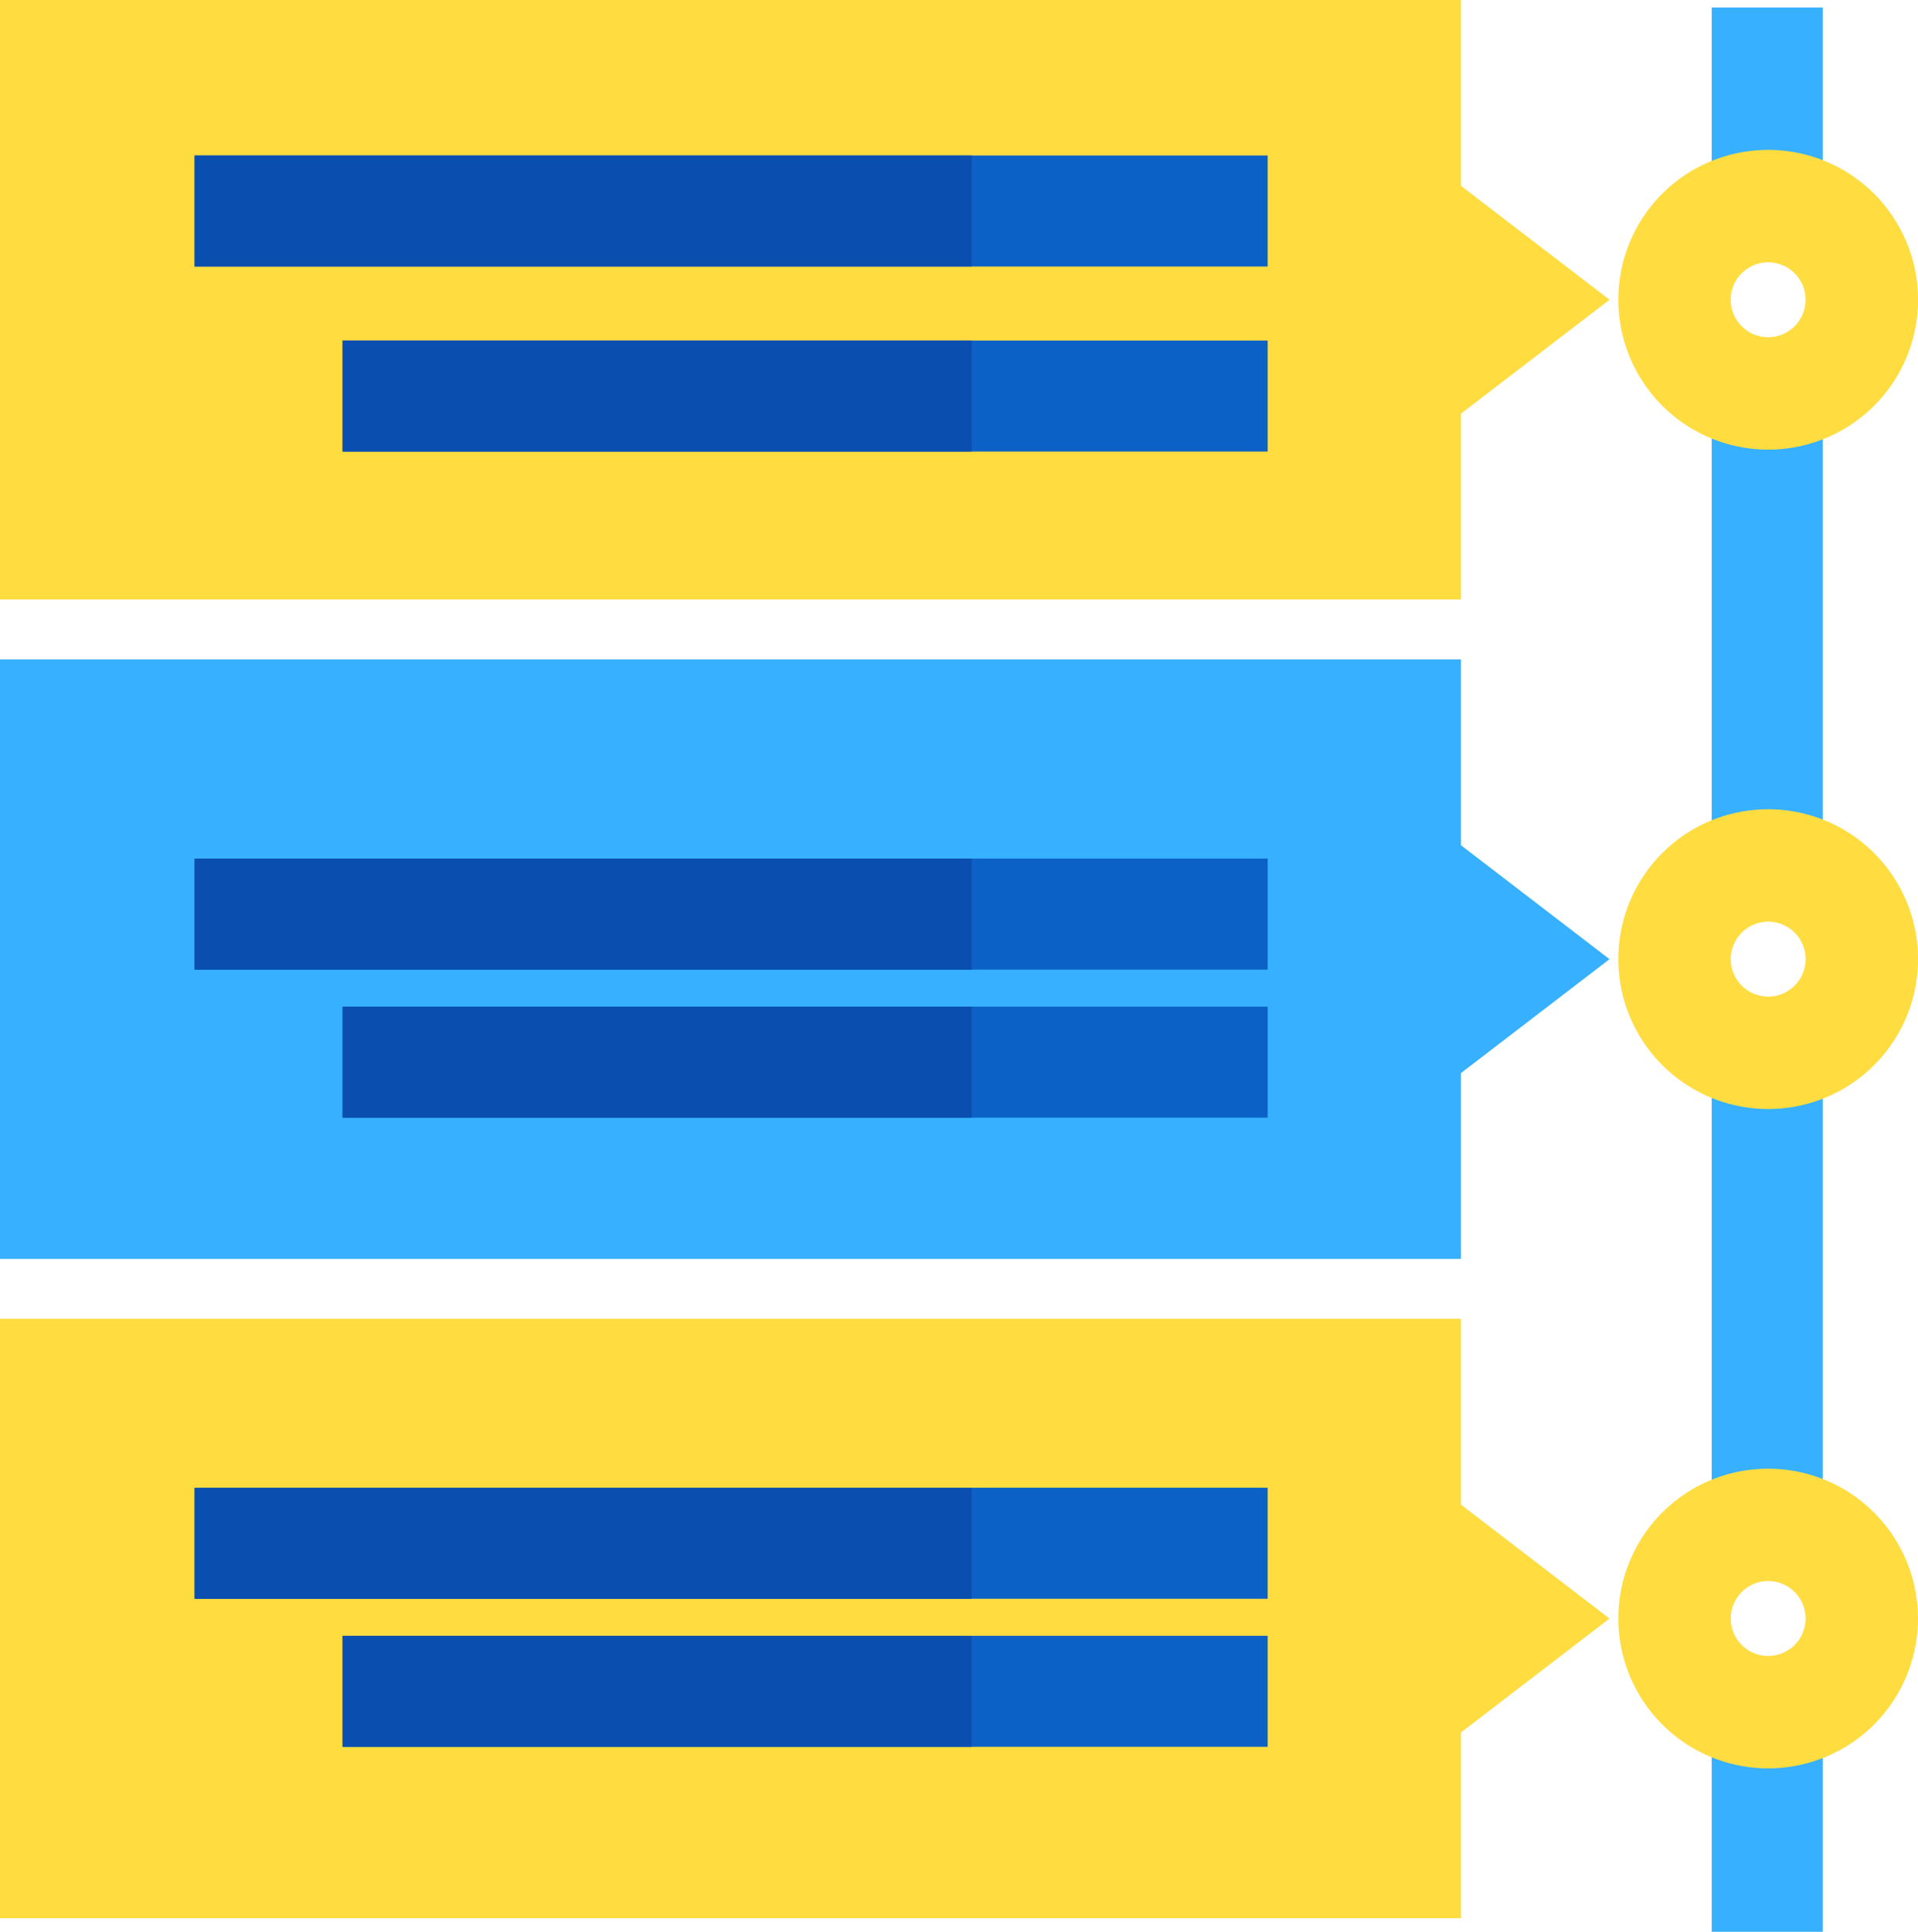 <svg id="timeline" xmlns="http://www.w3.org/2000/svg" width="51.834" height="52.202" viewBox="0 0 51.834 52.202">
  <g id="Group_2787" data-name="Group 2787" transform="translate(46.716 0.289)">
    <rect id="Rectangle_2354" data-name="Rectangle 2354" width="3" height="6" transform="translate(-0.457 45.913)" fill="#36b0ff"/>
    <rect id="Rectangle_2355" data-name="Rectangle 2355" width="3" height="13" transform="translate(-0.457 28.913)" fill="#36b0ff"/>
    <rect id="Rectangle_2356" data-name="Rectangle 2356" width="3" height="6" transform="translate(-0.457 -0.087)" fill="#36b0ff"/>
    <rect id="Rectangle_2357" data-name="Rectangle 2357" width="3" height="13" transform="translate(-0.457 9.913)" fill="#36b0ff"/>
  </g>
  <g id="Group_2788" data-name="Group 2788" transform="translate(43.735 4.05)">
    <path id="Path_8748" data-name="Path 8748" d="M4.05,48.1A4.05,4.05,0,1,0,0,44.05,4.054,4.054,0,0,0,4.05,48.1Zm0-5.062A1.012,1.012,0,1,1,3.037,44.05,1.014,1.014,0,0,1,4.05,43.037Z" transform="translate(0 -40)" fill="#ffdc40"/>
    <path id="Path_8749" data-name="Path 8749" d="M4.05,224.1A4.05,4.05,0,1,0,0,220.05,4.054,4.054,0,0,0,4.05,224.1Zm0-5.062a1.012,1.012,0,1,1-1.012,1.012A1.014,1.014,0,0,1,4.05,219.037Z" transform="translate(0 -198.182)" fill="#ffdc40"/>
    <path id="Path_8750" data-name="Path 8750" d="M4.05,400.1A4.049,4.049,0,1,0,0,396.049,4.054,4.054,0,0,0,4.05,400.1Zm0-5.062a1.012,1.012,0,1,1-1.012,1.012A1.014,1.014,0,0,1,4.05,395.037Z" transform="translate(0 -356.364)" fill="#ffdc40"/>
  </g>
  <path id="Path_8751" data-name="Path 8751" d="M82.347,16.2H121.83V11.177L125.844,8.1,121.83,5.021V0H82.347Z" transform="translate(-82.347)" fill="#ffdc40"/>
  <g id="Group_2789" data-name="Group 2789" transform="translate(5.194 4.585)">
    <rect id="Rectangle_2359" data-name="Rectangle 2359" width="29" height="3" transform="translate(0.065 -0.383)" fill="#0c61c6"/>
    <rect id="Rectangle_2360" data-name="Rectangle 2360" width="25" height="3" transform="translate(4.065 4.617)" fill="#0c61c6"/>
  </g>
  <g id="Group_2790" data-name="Group 2790" transform="translate(5.194 4.585)">
    <rect id="Rectangle_2361" data-name="Rectangle 2361" width="21" height="3" transform="translate(0.065 -0.383)" fill="#0a4eaf"/>
    <rect id="Rectangle_2362" data-name="Rectangle 2362" width="17" height="3" transform="translate(4.065 4.617)" fill="#0a4eaf"/>
  </g>
  <path id="Path_8752" data-name="Path 8752" d="M82.347,192.2H121.83v-5.021l4.014-3.078-4.014-3.078V176H82.347Z" transform="translate(-82.347 -158.182)" fill="#36b0ff"/>
  <g id="Group_2791" data-name="Group 2791" transform="translate(5.194 23.198)">
    <rect id="Rectangle_2364" data-name="Rectangle 2364" width="29" height="3" transform="translate(0.065 0.004)" fill="#0c61c6"/>
    <rect id="Rectangle_2365" data-name="Rectangle 2365" width="25" height="3" transform="translate(4.065 4.004)" fill="#0c61c6"/>
  </g>
  <g id="Group_2792" data-name="Group 2792" transform="translate(5.194 23.198)">
    <rect id="Rectangle_2366" data-name="Rectangle 2366" width="21" height="3" transform="translate(0.065 0.004)" fill="#0a4eaf"/>
    <rect id="Rectangle_2367" data-name="Rectangle 2367" width="17" height="3" transform="translate(4.065 4.004)" fill="#0a4eaf"/>
  </g>
  <path id="Path_8753" data-name="Path 8753" d="M82.347,368.2H121.83v-5.021l4.014-3.078-4.014-3.078V352H82.347Z" transform="translate(-82.347 -316.364)" fill="#ffdc40"/>
  <g id="Group_2793" data-name="Group 2793" transform="translate(5.194 40.38)">
    <rect id="Rectangle_2369" data-name="Rectangle 2369" width="29" height="3" transform="translate(0.065 -0.177)" fill="#0c61c6"/>
    <rect id="Rectangle_2370" data-name="Rectangle 2370" width="25" height="3" transform="translate(4.065 3.823)" fill="#0c61c6"/>
  </g>
  <g id="Group_2794" data-name="Group 2794" transform="translate(5.194 40.38)">
    <rect id="Rectangle_2371" data-name="Rectangle 2371" width="21" height="3" transform="translate(0.065 -0.177)" fill="#0a4eaf"/>
    <rect id="Rectangle_2372" data-name="Rectangle 2372" width="17" height="3" transform="translate(4.065 3.823)" fill="#0a4eaf"/>
  </g>
</svg>
